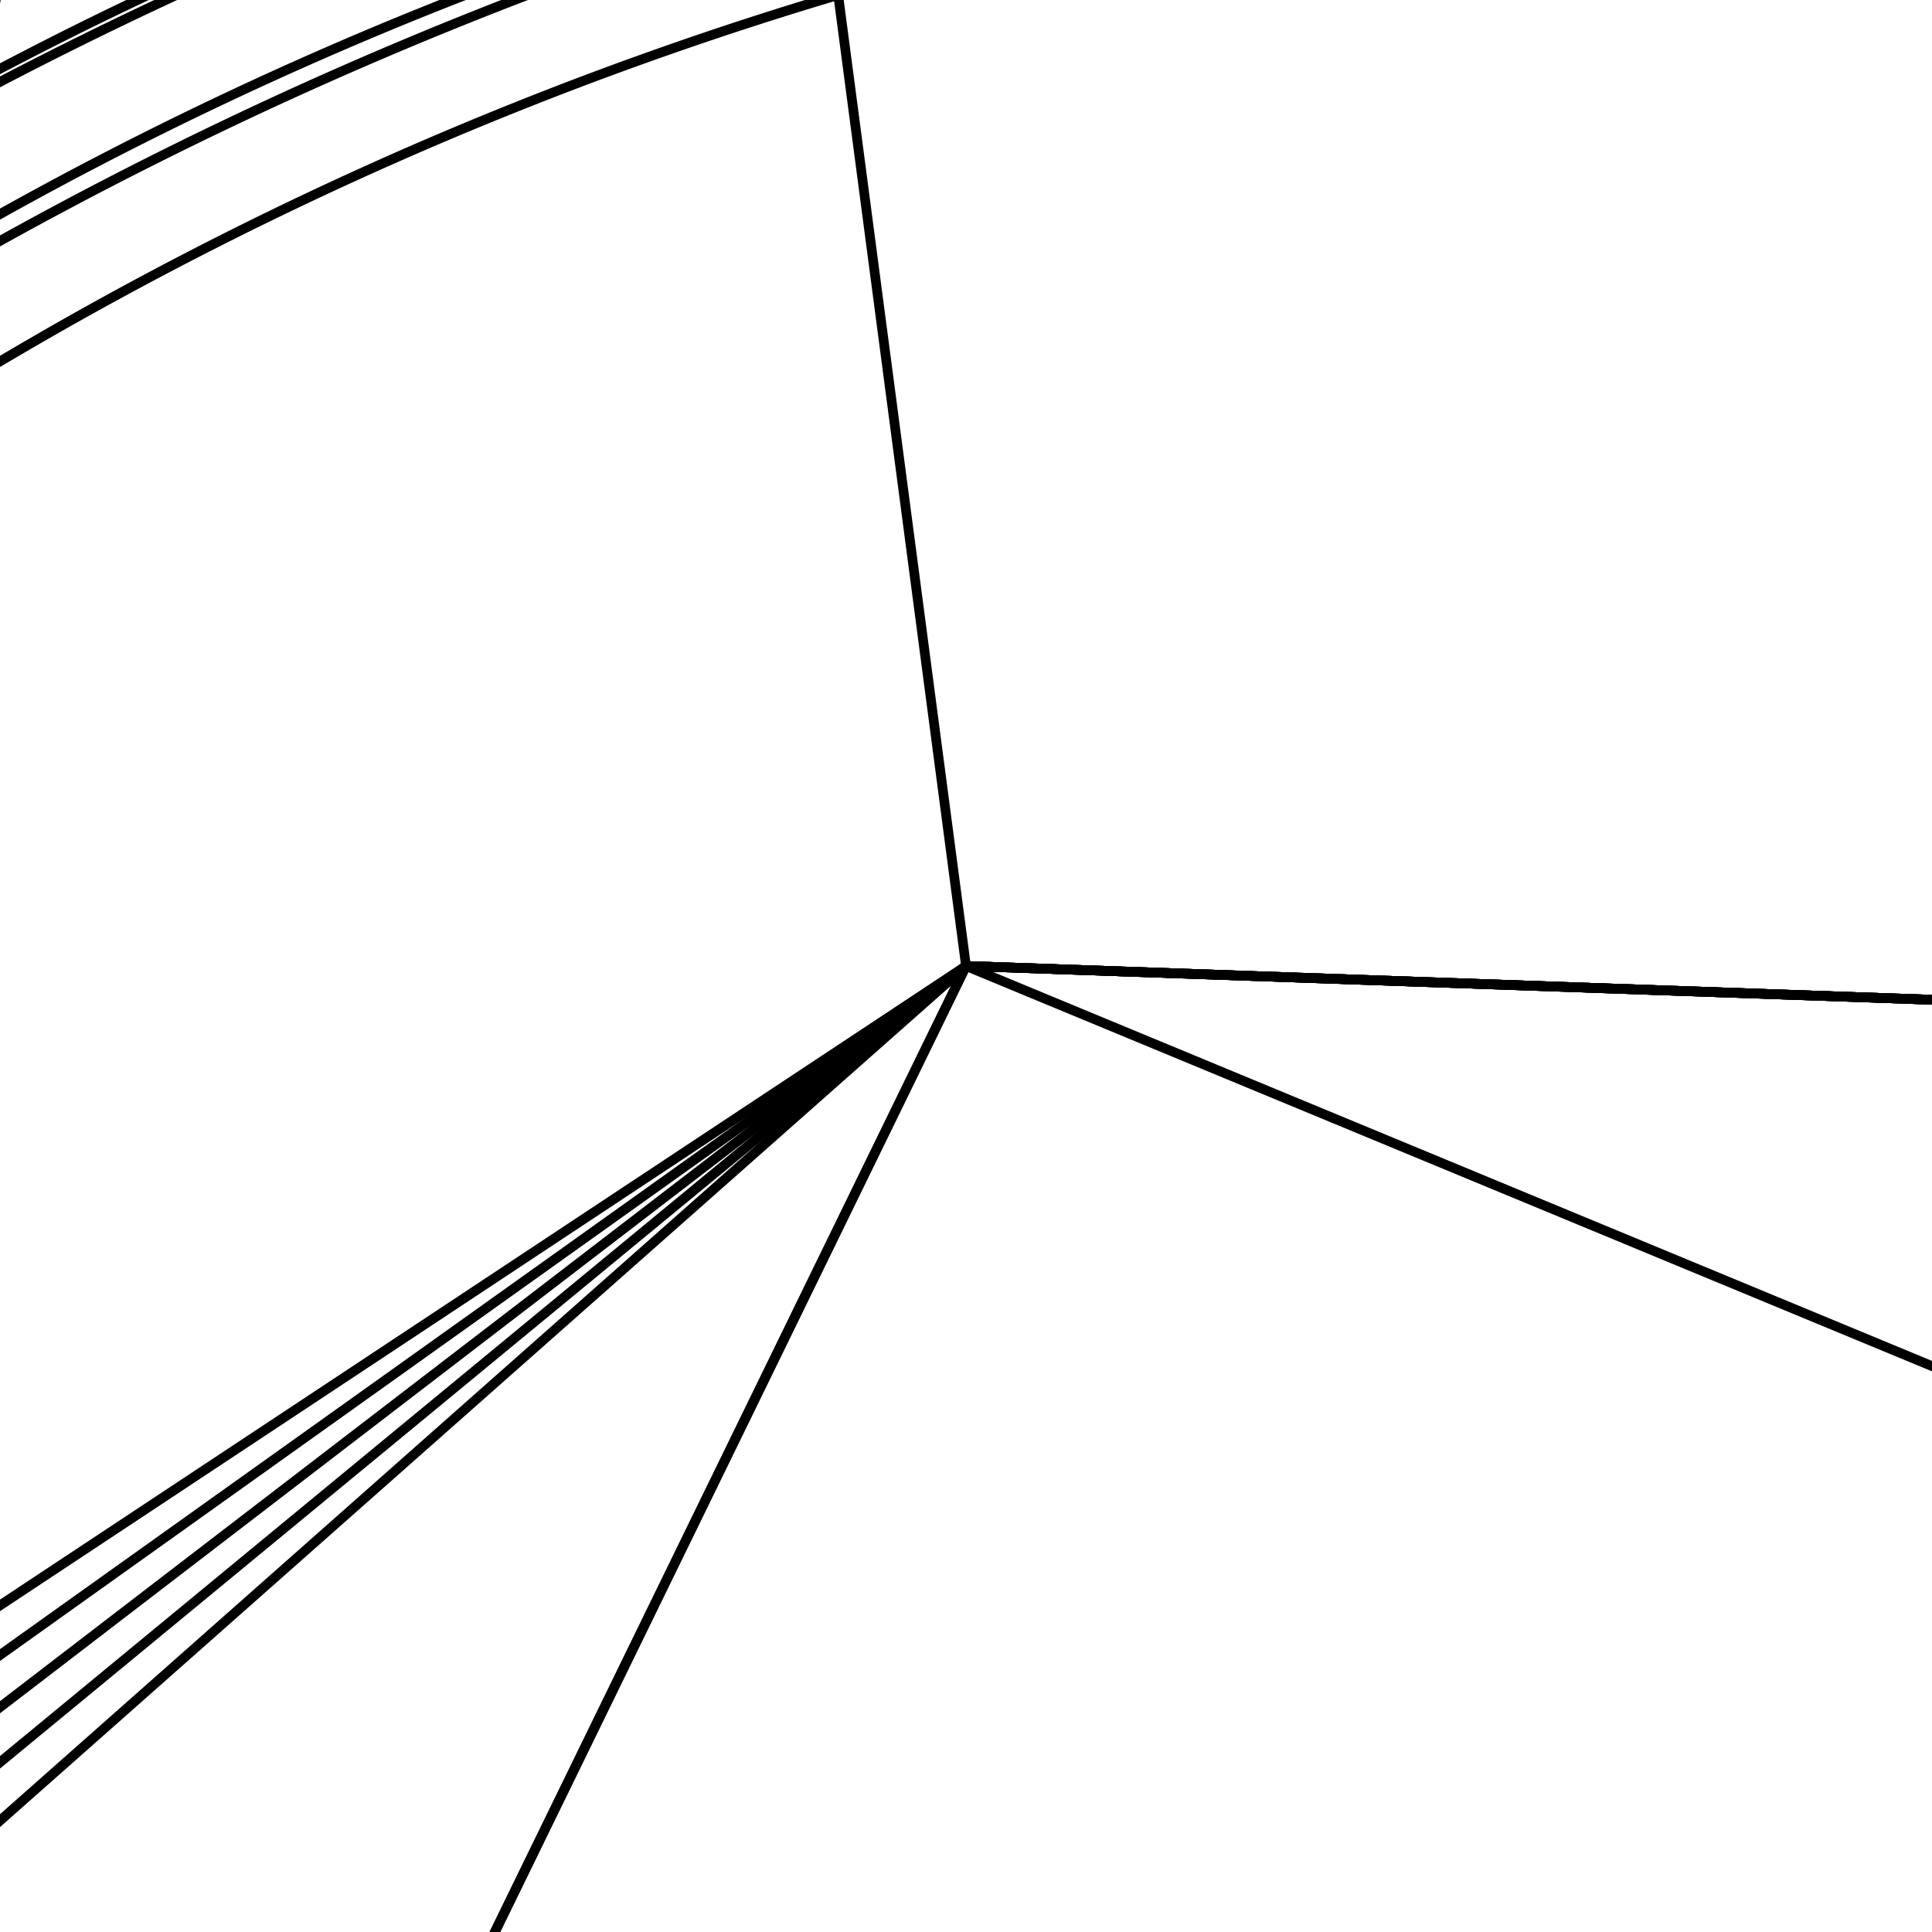 <svg version='1.1' x='0px' y='0px' viewBox='-10 -10 20 20' xmlns='http://www.w3.org/2000/svg'><style>path{stroke:black; stroke-width: 0.1; fill: transparent}</style><path d='M0,0,L-5.025,-38.171,L-32.105,21.25,A38.5,38.5,0,0,1,-16.877,34.604,Z'/>
<path d='M38.5,0,A38.5,38.5,0,0,1,-16.877,34.604,L36.51,12.216,L-5.025,-38.171,Z'/>
<path d='M0,0,L-32.105,21.25,L-31.343,22.357,A38.5,38.5,0,0,1,38.477,1.344,Z'/>
<path d='M0,0,L-31.343,22.357,L-30.544,23.437,A38.5,38.5,0,0,1,38.477,1.344,Z'/>
<path d='M0,0,L-30.544,23.437,L-29.708,24.489,A38.5,38.5,0,0,1,38.477,1.344,Z'/>
<path d='M0,0,L-29.708,24.489,L-28.835,25.511,A38.5,38.5,0,0,1,38.477,1.344,Z'/>
<path d='M38.5,0,A38.5,38.5,0,0,1,38.477,1.344,L36.062,13.483,L36.51,12.216,Z'/>
<path d='M0,0,L-28.835,25.511,L35.569,14.733,A38.5,38.5,0,0,1,-16.877,34.604,Z'/>
<path d='M0,0,L35.569,14.733,L36.062,13.483,A38.5,38.5,0,0,1,38.477,1.344,Z'/>
<path d='M42.5,0,A42.5,42.5,0,0,1,-18.631,38.199,L40.304,13.485,A38.5,38.5,0,0,1,-16.877,34.604,L-5.547,-42.136,Z'/>
<path d='M36.062,13.483,L39.809,14.884,A38.5,38.5,0,0,1,38.477,1.344,L40.304,13.485,A42.5,42.5,0,0,1,42.474,1.483,Z'/>
<path d='M35.569,14.733,L39.265,16.264,A38.5,38.5,0,0,1,38.477,1.344,L39.809,14.884,A42.5,42.5,0,0,1,42.474,1.483,Z'/>
<path d='M-28.835,25.511,L-31.831,28.161,A38.5,38.5,0,0,1,-16.877,34.604,L39.265,16.264,A42.5,42.5,0,0,1,-18.631,38.199,Z'/>
<path d='M-29.708,24.489,L-32.794,27.033,A38.5,38.5,0,0,1,38.477,1.344,L-31.831,28.161,A42.5,42.5,0,0,1,42.474,1.483,Z'/>
<path d='M-30.544,23.437,L-33.718,25.872,A38.5,38.5,0,0,1,38.477,1.344,L-32.794,27.033,A42.5,42.5,0,0,1,42.474,1.483,Z'/>
<path d='M-31.343,22.357,L-34.6,24.68,A38.5,38.5,0,0,1,38.477,1.344,L-33.718,25.872,A42.5,42.5,0,0,1,42.474,1.483,Z'/>
<path d='M-32.105,21.25,L-35.44,23.457,A38.5,38.5,0,0,1,38.477,1.344,L-34.6,24.68,A42.5,42.5,0,0,1,42.474,1.483,Z'/>
<path d='M-5.025,-38.171,L-5.547,-42.136,A38.5,38.5,0,0,1,-16.877,34.604,L-35.44,23.457,A42.5,42.5,0,0,1,-18.631,38.199,Z'/></svg>